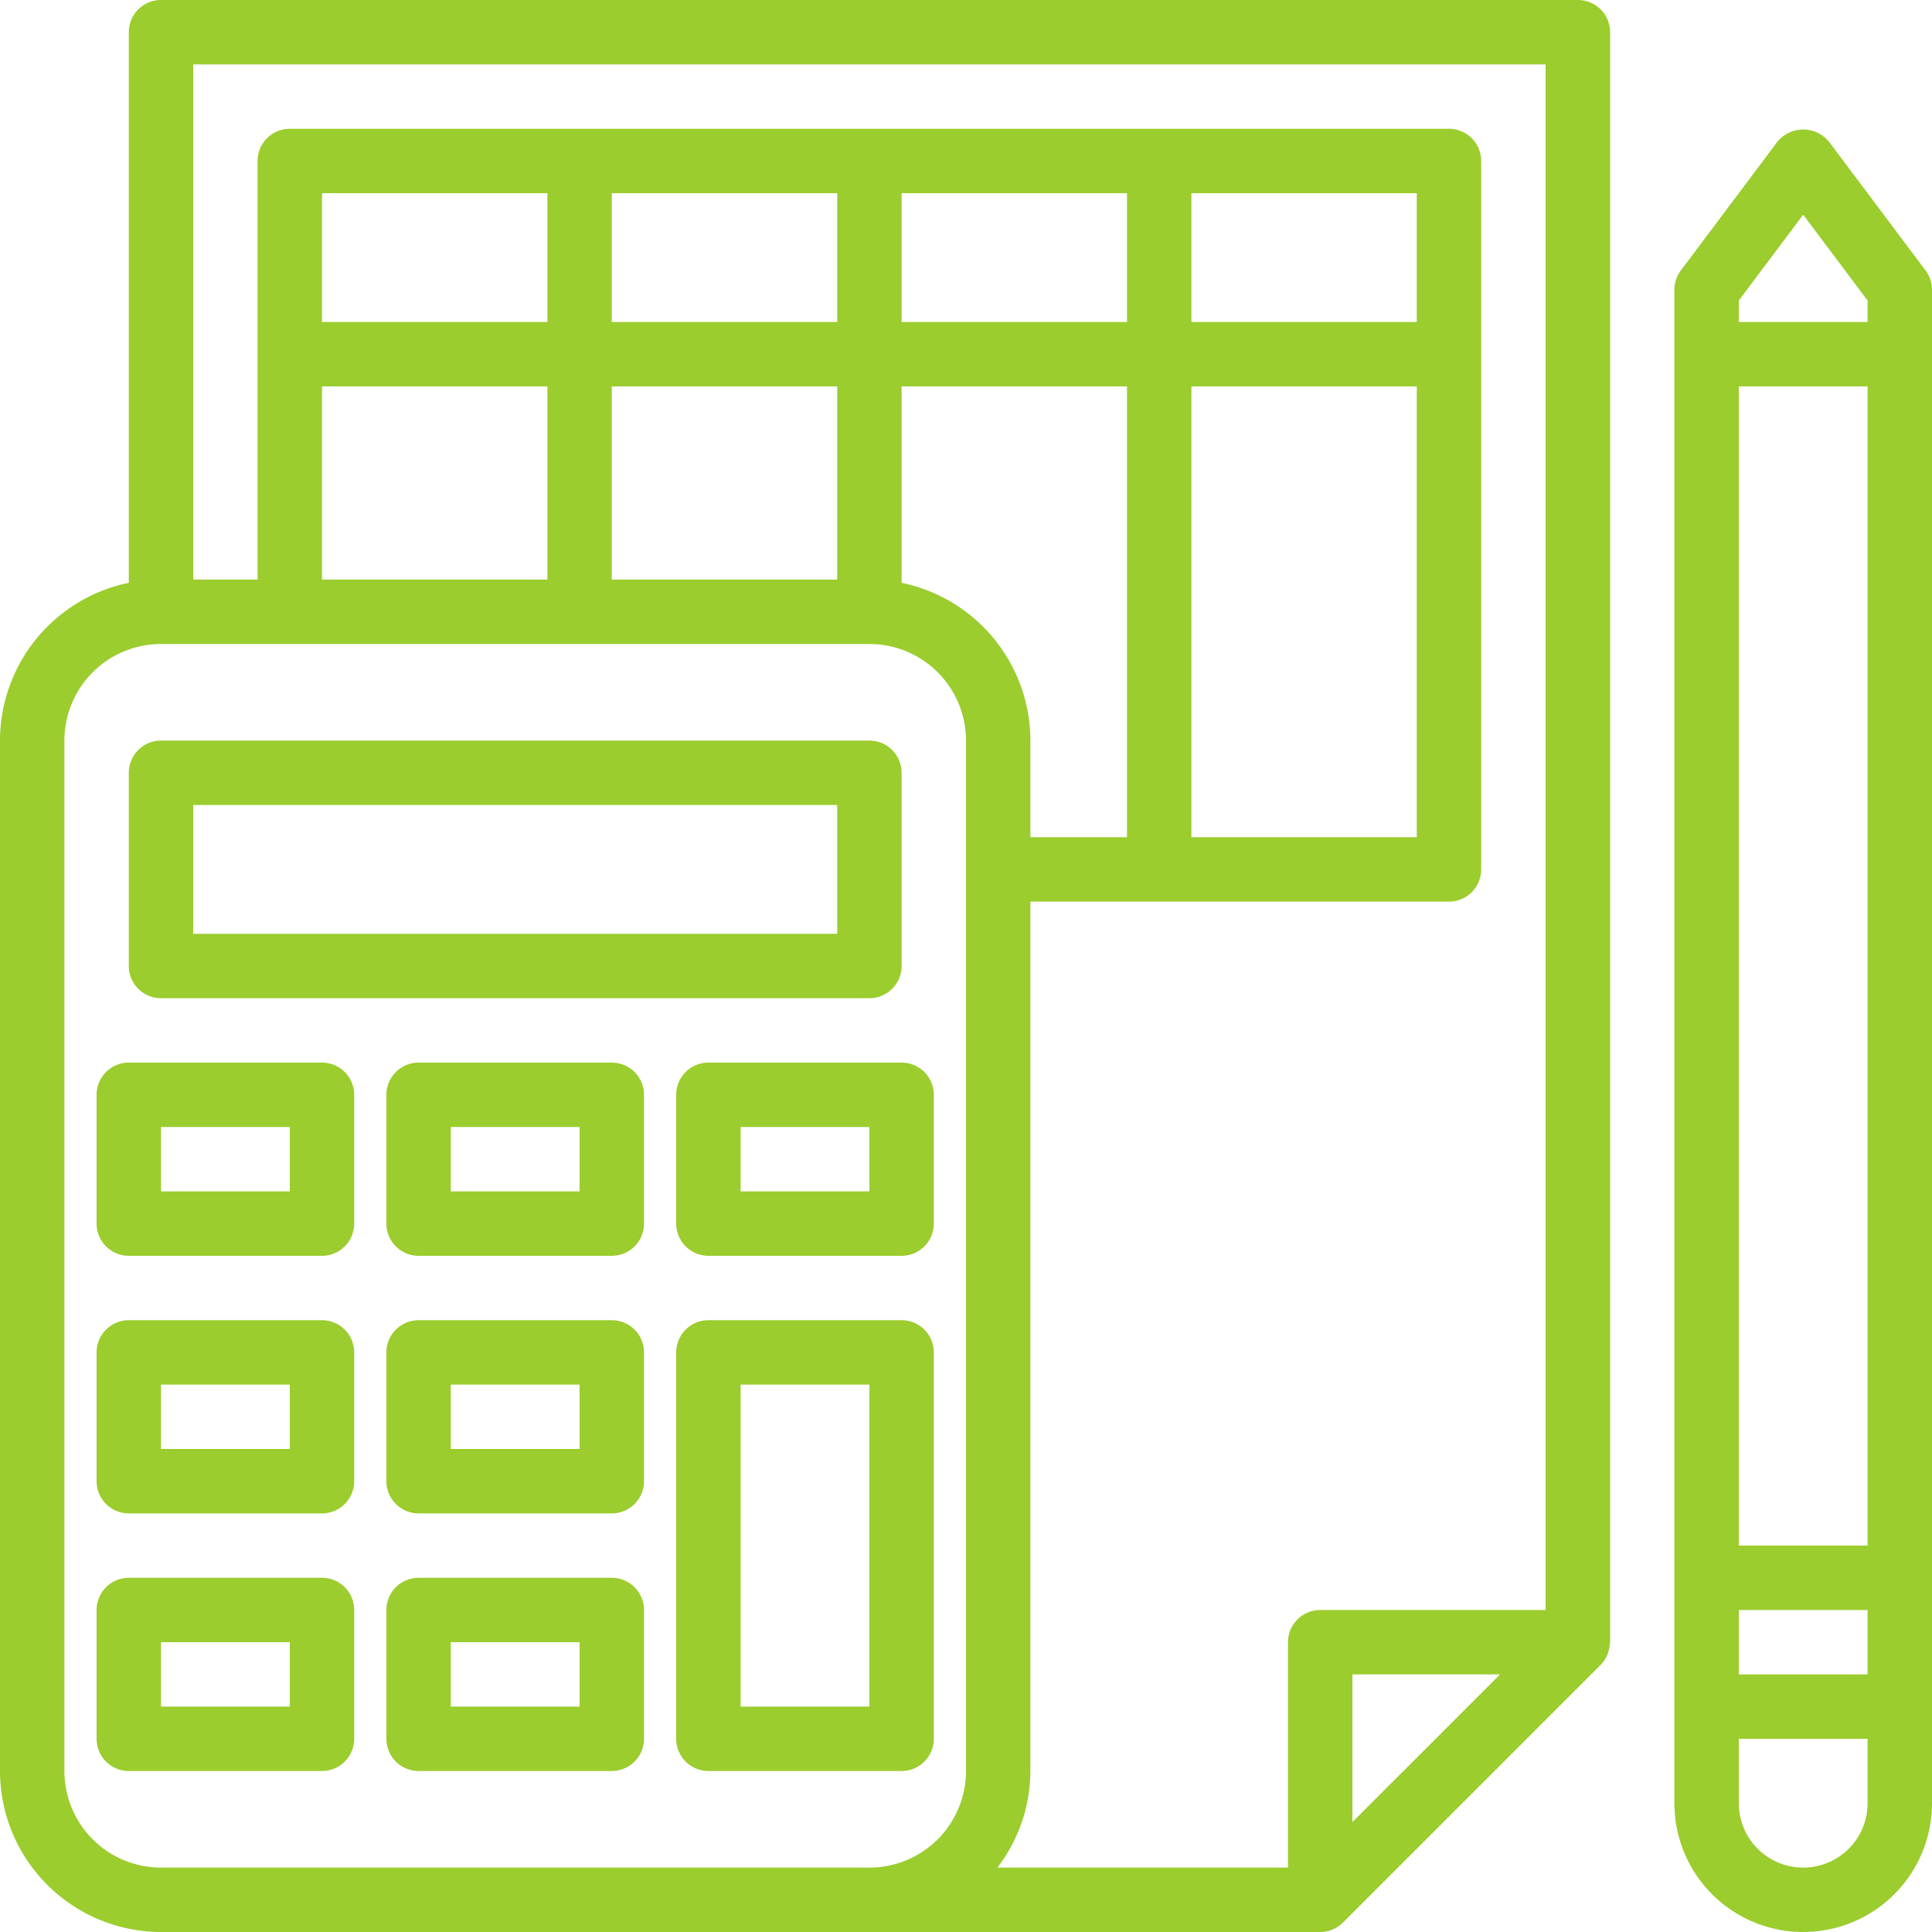 <svg xmlns="http://www.w3.org/2000/svg" width="84" height="84" viewBox="0 0 84 84"><defs><style>.a{fill:#9acd2d;}</style></defs><g transform="translate(72.8 5.631)"><path class="a" d="M426.92,38.307l-4.2-5.6a1.45,1.45,0,0,0-2.24,0l-4.2,5.6a1.4,1.4,0,0,0-.28.84v65.8a5.6,5.6,0,1,0,11.2,0v-65.8A1.4,1.4,0,0,0,426.92,38.307Zm-2.52,66.64a2.8,2.8,0,0,1-5.6,0v-2.8h5.6Zm0-5.6h-5.6v-2.8h5.6Zm0-5.6h-5.6v-50.4h5.6Zm0-53.2h-5.6v-.934l2.8-3.732,2.8,3.732Z" transform="translate(-416 -32.178)"/></g><path class="a" d="M68.606,0H7A1.4,1.4,0,0,0,5.6,1.4V25.34A7.013,7.013,0,0,0,0,32.2V77a7.008,7.008,0,0,0,7,7H57.4a1.407,1.407,0,0,0,.99-.41l11.2-11.2a1.4,1.4,0,0,0,.28-.41c.02-.043.031-.085.046-.13a1.4,1.4,0,0,0,.073-.364c0-.029.017-.056.017-.085V1.4A1.4,1.4,0,0,0,68.606,0ZM42,77a4.2,4.2,0,0,1-4.2,4.2H7A4.2,4.2,0,0,1,2.8,77V32.2A4.2,4.2,0,0,1,7,28H37.8A4.2,4.2,0,0,1,42,32.2ZM23.8,16.8v8.4H14V16.8ZM14,14V8.4h9.8V14Zm22.4,2.8v8.4H26.6V16.8ZM26.6,14V8.4h9.8V14ZM39.2,25.34V16.8H49V36.4H44.8V32.2A7.013,7.013,0,0,0,39.2,25.34ZM39.2,14V8.4H49V14ZM58.8,79.22V72.8h6.42ZM67.2,70H57.4A1.4,1.4,0,0,0,56,71.4v9.8H43.364A6.927,6.927,0,0,0,44.8,77V39.2H63a1.4,1.4,0,0,0,1.4-1.4V7A1.4,1.4,0,0,0,63,5.6H12.6A1.4,1.4,0,0,0,11.2,7V25.2H8.4V2.8H67.2ZM61.6,16.8V36.4H51.8V16.8ZM51.8,14V8.4h9.8V14Z" transform="translate(0 0)"/><g transform="translate(5.6 32.2)"><path class="a" d="M64.2,184H33.4a1.4,1.4,0,0,0-1.4,1.4v8.4a1.4,1.4,0,0,0,1.4,1.4H64.2a1.4,1.4,0,0,0,1.4-1.4v-8.4A1.4,1.4,0,0,0,64.2,184Zm-1.4,8.4h-28v-5.6h28Z" transform="translate(-32 -184)"/></g><g transform="translate(29.4 57.4)"><path class="a" d="M177.8,328h-8.4a1.4,1.4,0,0,0-1.4,1.4v16.8a1.4,1.4,0,0,0,1.4,1.4h8.4a1.4,1.4,0,0,0,1.4-1.4V329.4A1.4,1.4,0,0,0,177.8,328Zm-1.4,16.8h-5.6v-14h5.6Z" transform="translate(-168 -328)"/></g><g transform="translate(29.4 46.2)"><path class="a" d="M177.8,264h-8.4a1.4,1.4,0,0,0-1.4,1.4V271a1.4,1.4,0,0,0,1.4,1.4h8.4a1.4,1.4,0,0,0,1.4-1.4v-5.6A1.4,1.4,0,0,0,177.8,264Zm-1.4,5.6h-5.6v-2.8h5.6Z" transform="translate(-168 -264)"/></g><g transform="translate(16.8 57.4)"><path class="a" d="M105.8,328H97.4a1.4,1.4,0,0,0-1.4,1.4V335a1.4,1.4,0,0,0,1.4,1.4h8.4a1.4,1.4,0,0,0,1.4-1.4v-5.6A1.4,1.4,0,0,0,105.8,328Zm-1.4,5.6H98.8v-2.8h5.6Z" transform="translate(-96 -328)"/></g><g transform="translate(16.8 46.2)"><path class="a" d="M105.8,264H97.4a1.4,1.4,0,0,0-1.4,1.4V271a1.4,1.4,0,0,0,1.4,1.4h8.4a1.4,1.4,0,0,0,1.4-1.4v-5.6A1.4,1.4,0,0,0,105.8,264Zm-1.4,5.6H98.8v-2.8h5.6Z" transform="translate(-96 -264)"/></g><g transform="translate(4.2 57.4)"><path class="a" d="M33.8,328H25.4a1.4,1.4,0,0,0-1.4,1.4V335a1.4,1.4,0,0,0,1.4,1.4h8.4a1.4,1.4,0,0,0,1.4-1.4v-5.6A1.4,1.4,0,0,0,33.8,328Zm-1.4,5.6H26.8v-2.8h5.6Z" transform="translate(-24 -328)"/></g><g transform="translate(4.2 46.2)"><path class="a" d="M33.8,264H25.4a1.4,1.4,0,0,0-1.4,1.4V271a1.4,1.4,0,0,0,1.4,1.4h8.4a1.4,1.4,0,0,0,1.4-1.4v-5.6A1.4,1.4,0,0,0,33.8,264Zm-1.4,5.6H26.8v-2.8h5.6Z" transform="translate(-24 -264)"/></g><g transform="translate(16.8 68.6)"><path class="a" d="M105.8,392H97.4a1.4,1.4,0,0,0-1.4,1.4V399a1.4,1.4,0,0,0,1.4,1.4h8.4a1.4,1.4,0,0,0,1.4-1.4v-5.6A1.4,1.4,0,0,0,105.8,392Zm-1.4,5.6H98.8v-2.8h5.6Z" transform="translate(-96 -392)"/></g><g transform="translate(4.2 68.6)"><path class="a" d="M33.8,392H25.4a1.4,1.4,0,0,0-1.4,1.4V399a1.4,1.4,0,0,0,1.4,1.4h8.4a1.4,1.4,0,0,0,1.4-1.4v-5.6A1.4,1.4,0,0,0,33.8,392Zm-1.4,5.6H26.8v-2.8h5.6Z" transform="translate(-24 -392)"/></g></svg>